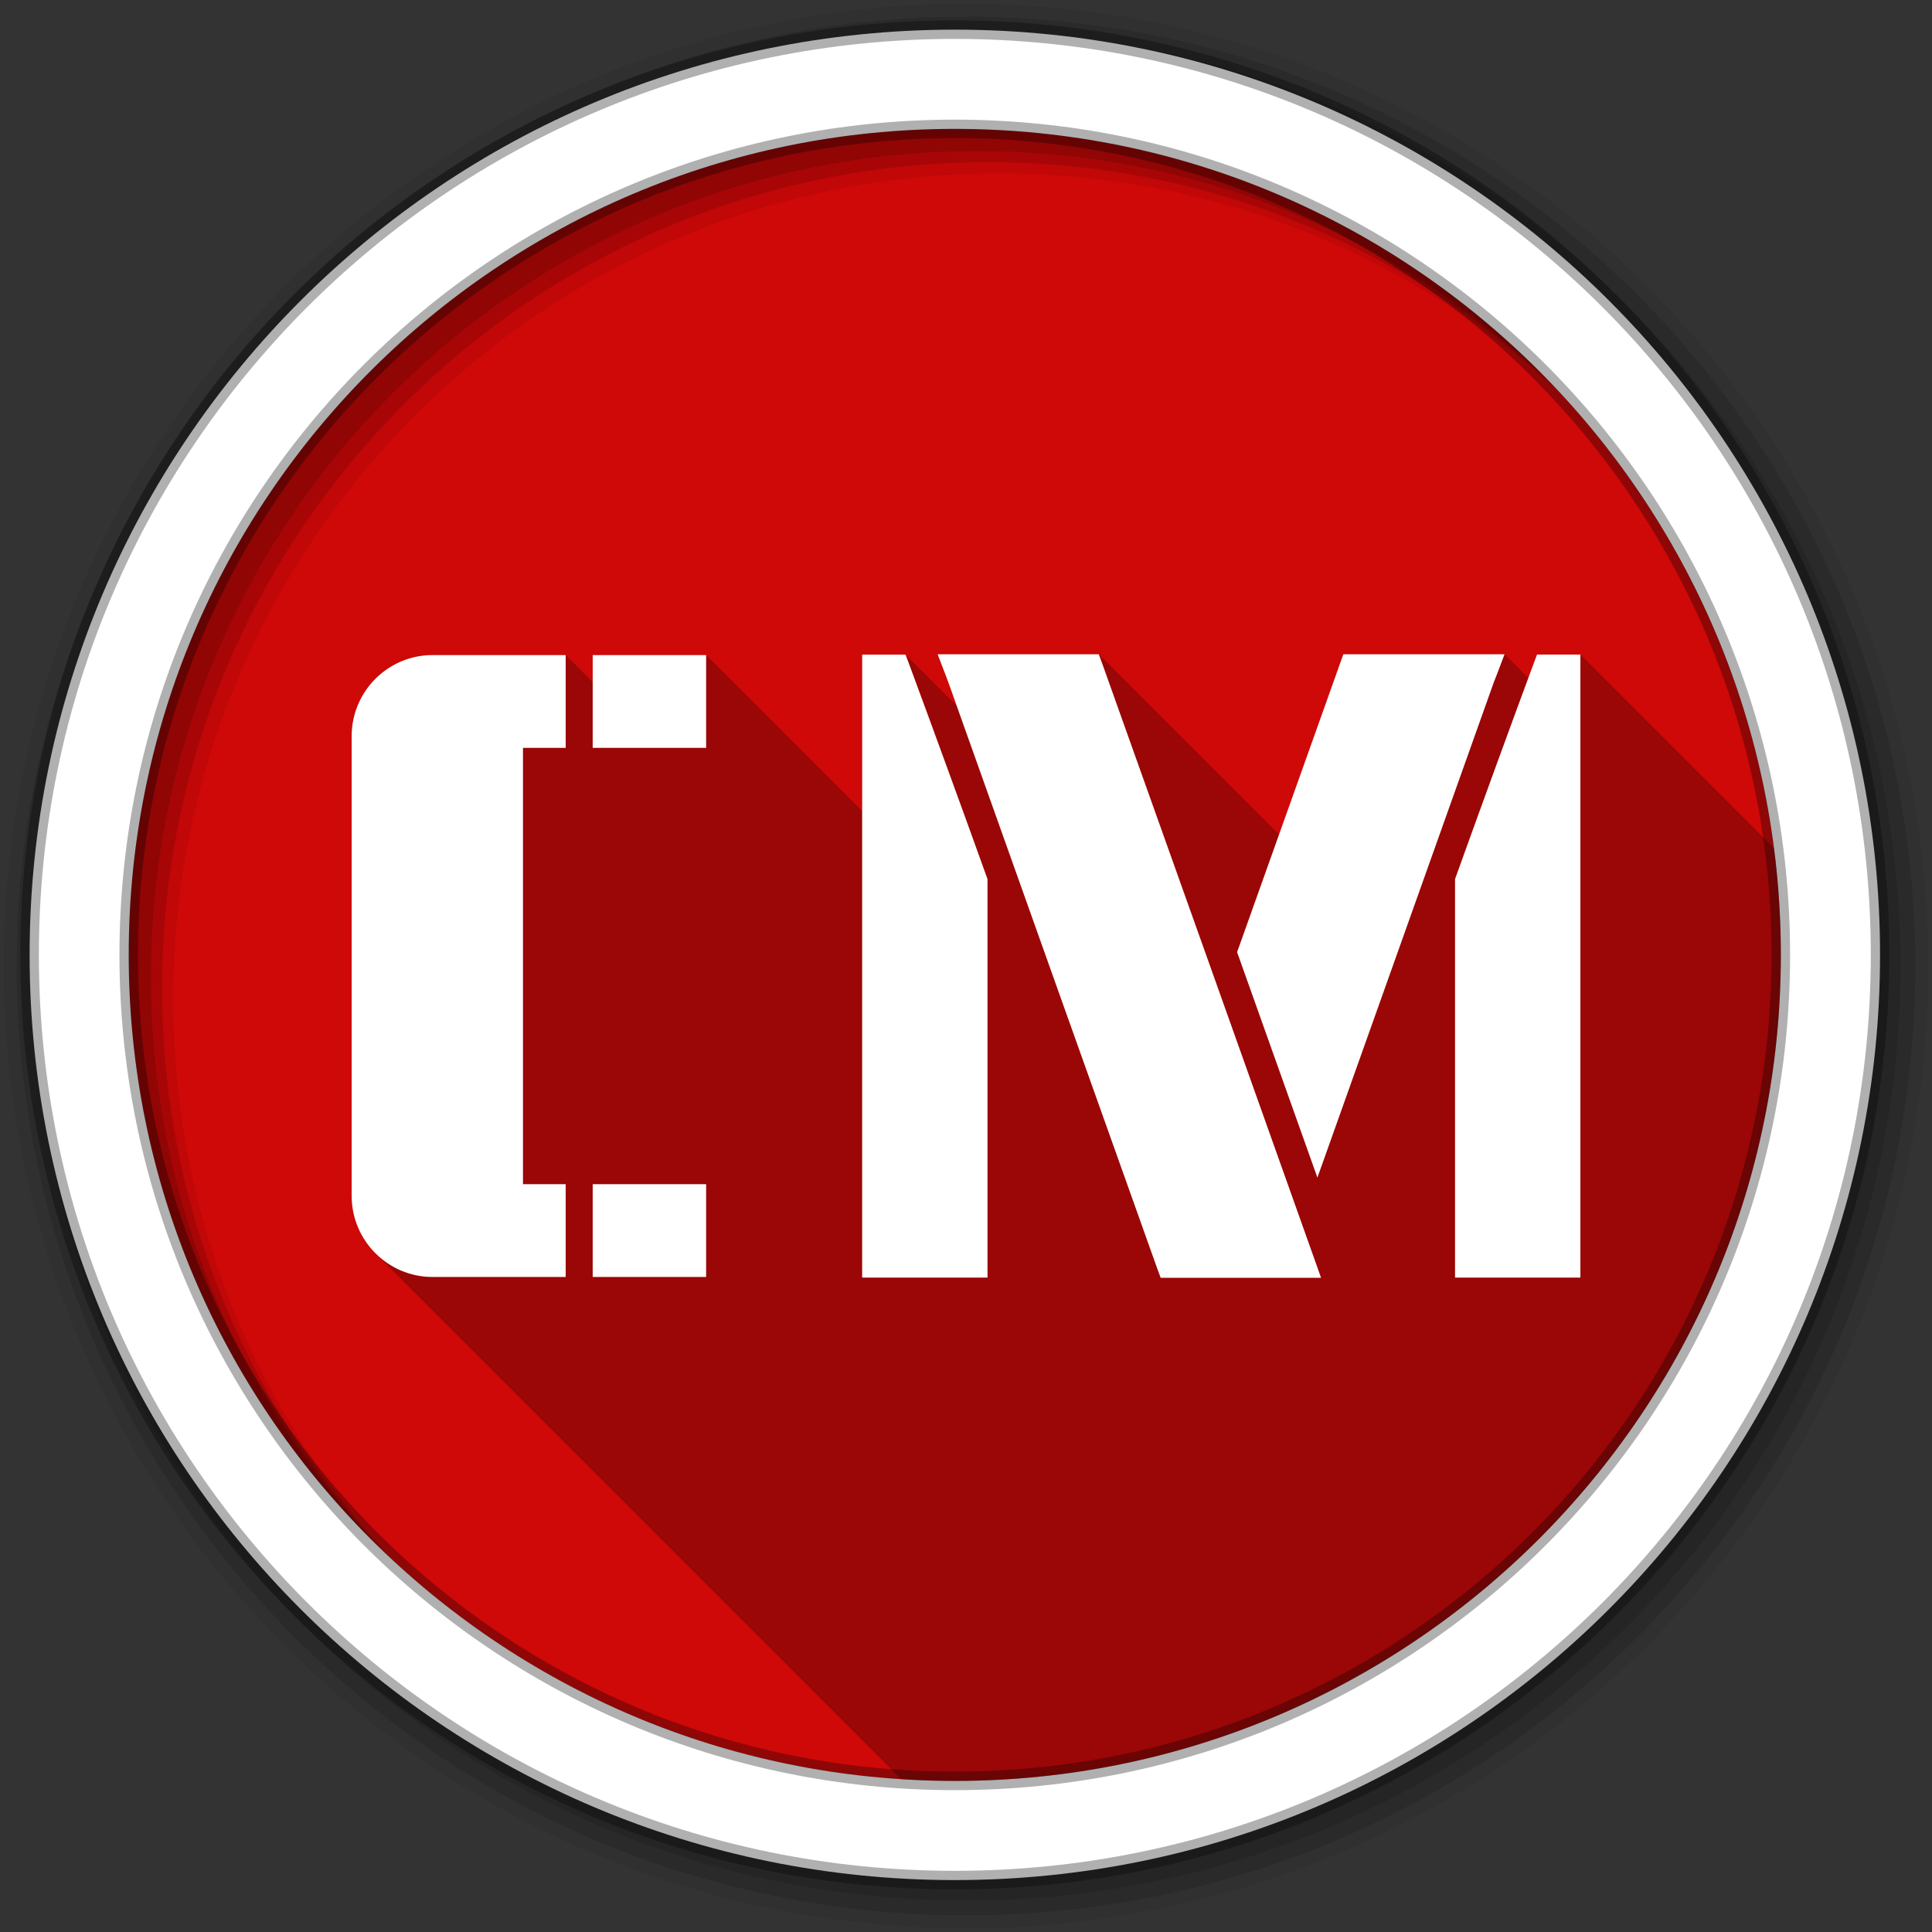 <svg height="512" viewBox="0 0 512 512" width="512" xmlns="http://www.w3.org/2000/svg">
 <rect x="0" y="0" width="512" height="512" fill="#333333" stroke="none"/>
 <g fill-rule="evenodd">
  <path d="m471.95 253.05c0 120.9-98.01 218.91-218.91 218.91s-218.91-98.01-218.91-218.91 98.01-218.91 218.91-218.91 218.91 98.01 218.91 218.91" fill="#CF0808"/>
  <path d="m256 1c-140.83 0-255 114.17-255 255s114.17 255 255 255 255-114.17 255-255-114.17-255-255-255m8.827 44.931c120.9 0 218.9 98 218.9 218.9s-98 218.9-218.9 218.9-218.93-98-218.93-218.9 98.03-218.9 218.93-218.9" fill-opacity=".067"/>
  <g fill-opacity=".129">
   <path d="m256 4.43c-138.94 0-251.57 112.63-251.57 251.57s112.63 251.57 251.57 251.57 251.57-112.63 251.57-251.57-112.63-251.57-251.57-251.57m5.885 38.556c120.9 0 218.9 98 218.9 218.9s-98 218.9-218.9 218.9-218.93-98-218.93-218.9 98.03-218.9 218.93-218.9"/>
   <path d="m256 8.36c-136.77 0-247.64 110.87-247.64 247.64s110.87 247.64 247.64 247.64 247.64-110.87 247.64-247.64-110.87-247.64-247.64-247.64m2.942 31.691c120.9 0 218.9 98 218.9 218.9s-98 218.9-218.9 218.9-218.93-98-218.93-218.9 98.03-218.9 218.93-218.9"/>
  </g>
  <path d="m253.04 7.86c-135.42 0-245.19 109.78-245.19 245.19 0 135.42 109.78 245.19 245.19 245.19 135.42 0 245.19-109.78 245.19-245.19 0-135.42-109.78-245.19-245.19-245.19zm0 26.297c120.9 0 218.9 98 218.9 218.9s-98 218.9-218.9 218.9-218.93-98-218.93-218.9 98.03-218.9 218.93-218.9z" fill="#ffffff" stroke="#000000" stroke-opacity=".31" stroke-width="4.904"/>
 </g>
 <path d="m248.47 173.38l1.938 5.03c.331.867.647 1.721.969 2.563.011.031.02.063.031.094.708 1.989 1.417 3.979 2.125 5.969l-13.57-13.57h-11.501v41.469l-41.34-41.34h-30.063v7.157l-7.156-7.156h-35.282c-11.822 0-21.438 9.647-21.438 21.469v121.88c0 5.919 2.422 11.297 6.313 15.188l139.38 139.38c4.684.299 9.397.469 14.156.469 120.9 0 218.91-98.01 218.91-218.91 0-9.576-.62-19.03-1.813-28.28l-51.31-51.31h-11.501l-.906 2.406c-.466 1.26-.941 2.521-1.406 3.781l-6.281-6.281h-42.719l-.875 2.438c-5.39 15.11-10.766 30.23-16.16 45.34l-47.781-47.781h-42.719" opacity=".25"/>
 <path d="m248.47 173.38l1.938 5.03c.331.867.647 1.721.969 2.563.011.031.02.063.031.094 18.405 51.711 36.835 103.42 55.28 155.13l.906 2.438h42.5l-1.75-4.938c-18.712-52.64-37.482-105.25-56.25-157.87l-.906-2.438h-42.719m107.53 0l-.875 2.438c-9.09 25.497-18.19 50.998-27.28 76.5 7.087 19.924 14.179 39.832 21.281 59.75l1.094-3.063c15.207-42.647 30.383-85.29 45.563-127.94.011-.031.02-.063.031-.094.322-.841.669-1.696 1-2.563l1.906-5.03h-42.71m-127.53.094v165.1h33.22v-105.6l-.219-.625c-6.775-18.846-13.647-37.684-20.594-56.47l-.906-2.406h-11.501m178.84 0l-.906 2.406c-6.946 18.784-13.819 37.623-20.594 56.47l-.219.625v105.59h33.22v-165.1h-11.501m-292.69.125c-11.822 0-21.438 9.647-21.438 21.469v121.88c0 11.822 9.615 21.469 21.438 21.469h35.281v-24.598h-11.313v-115.62h11.313v-24.598h-35.282m42.44 0v24.598h30.063v-24.598zm0 140.22v24.598h30.063v-24.598z" fill="#ffffff"/>
</svg>
